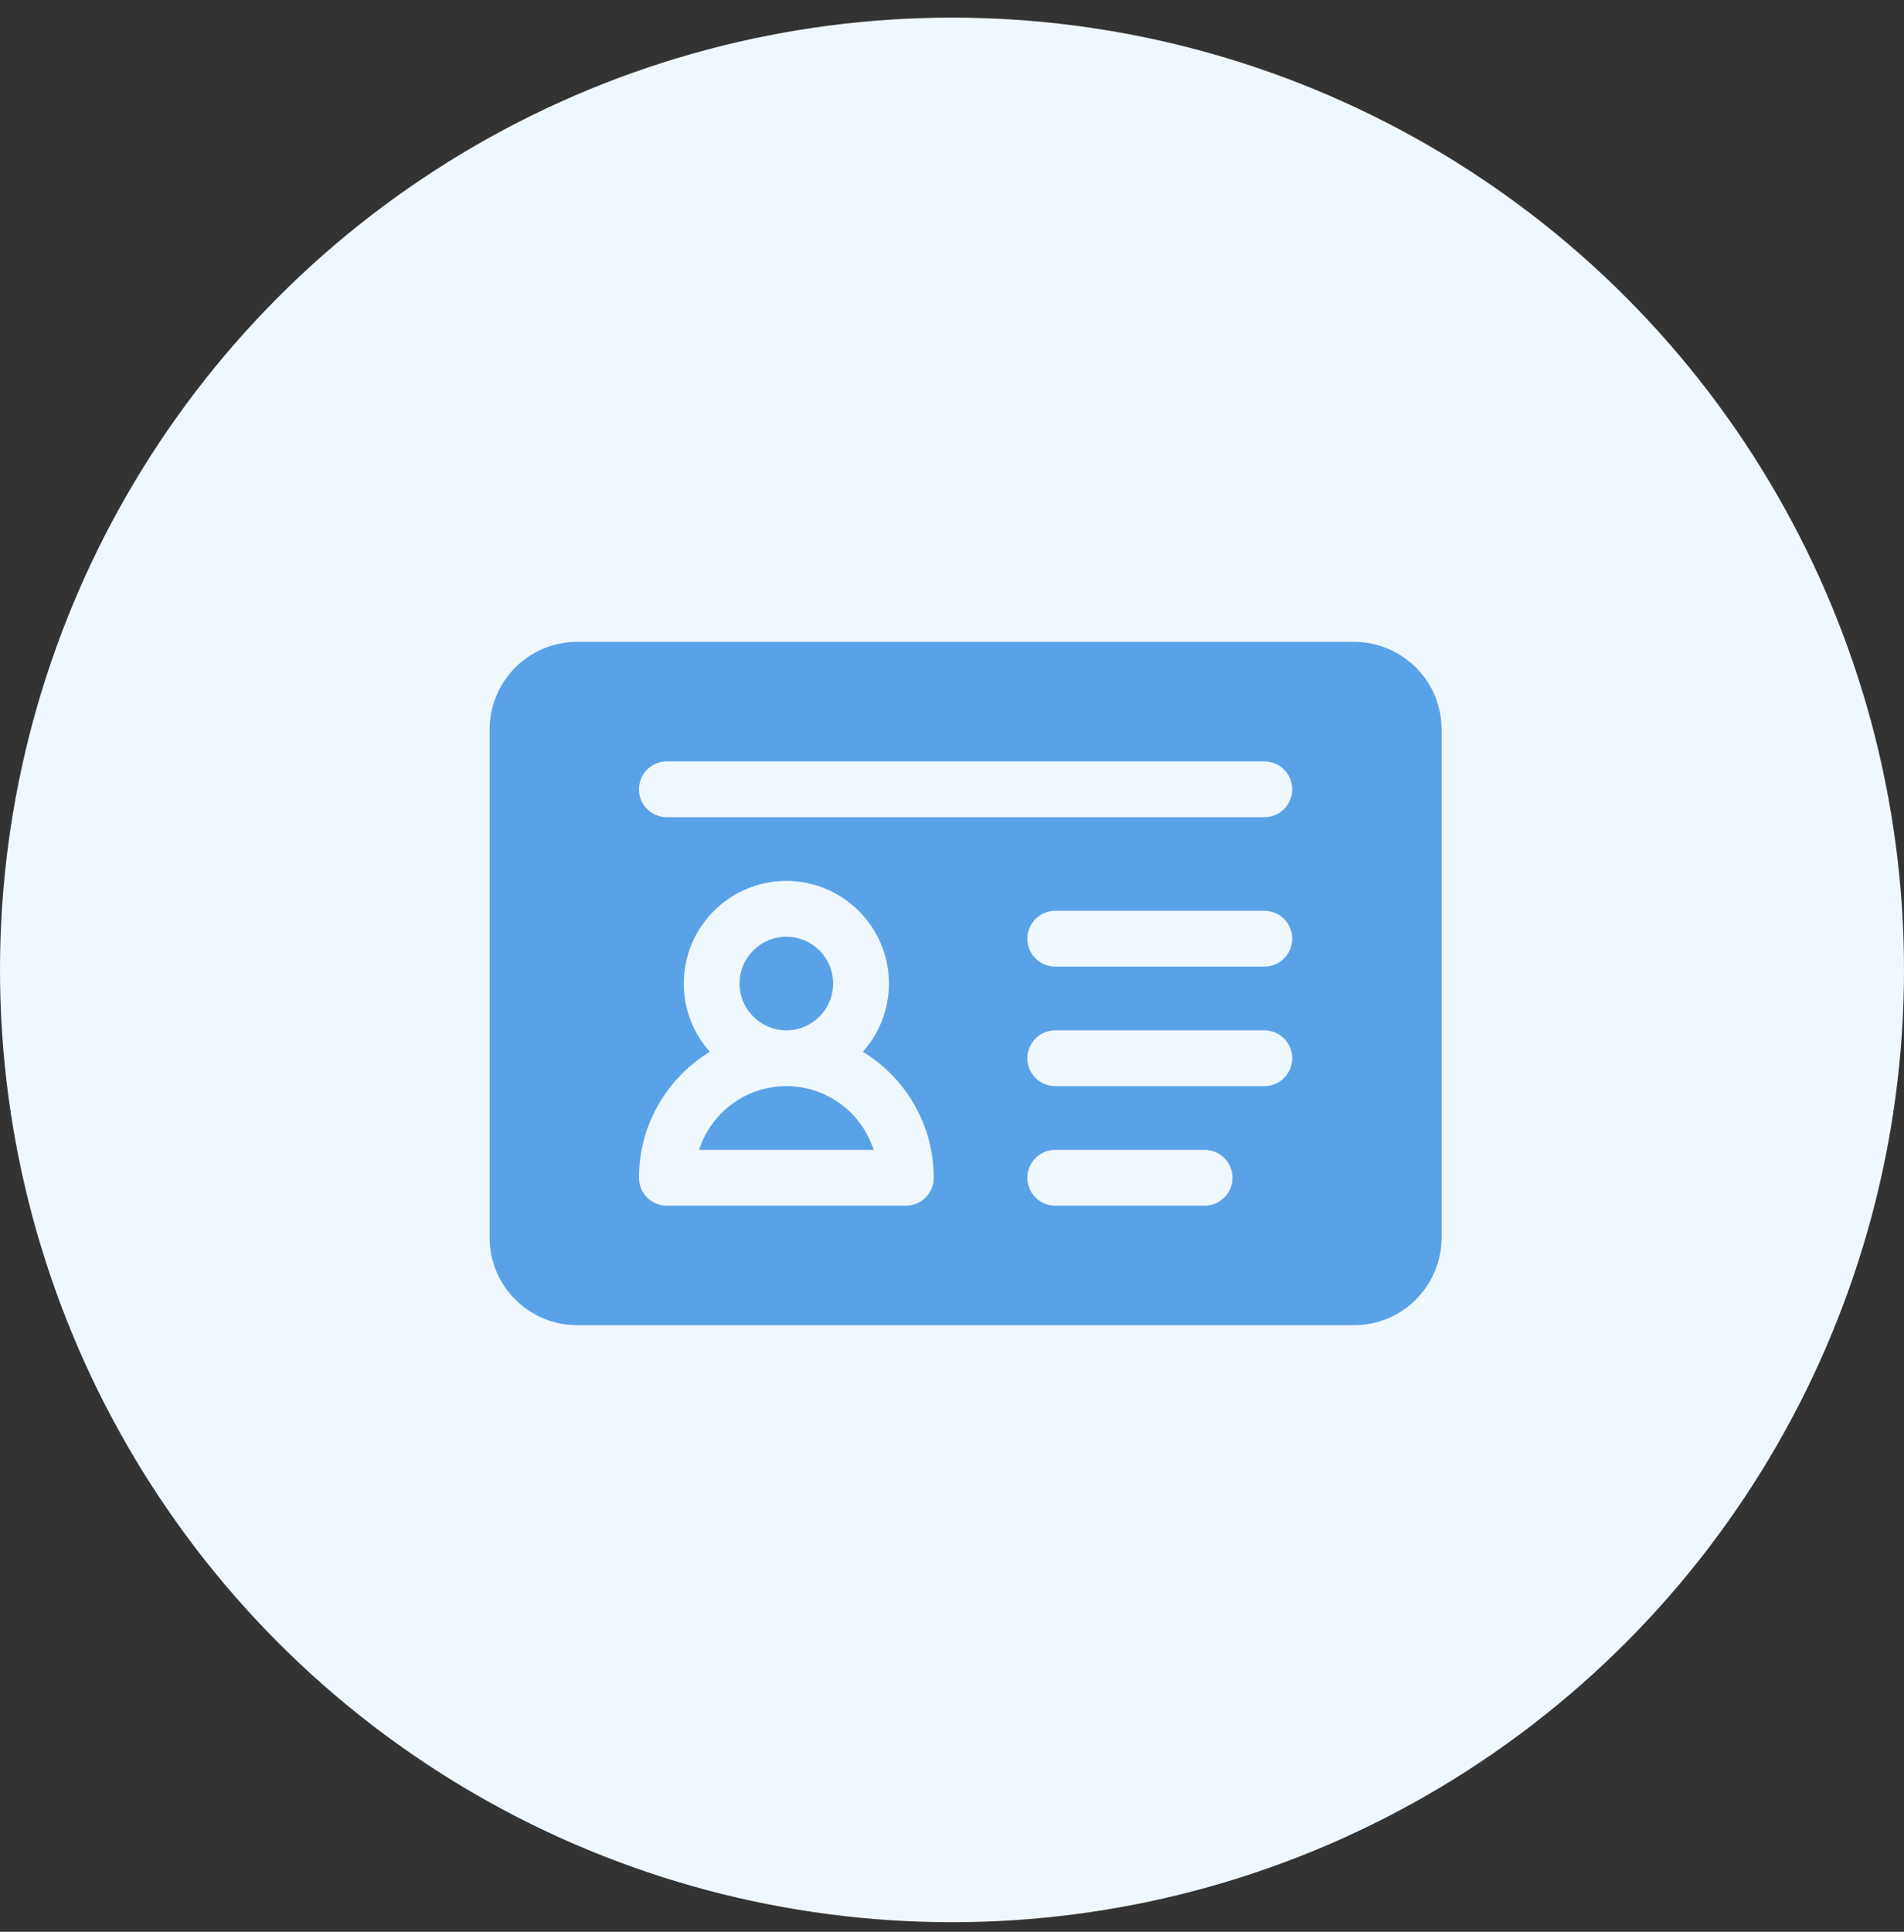 <svg width="70" height="71" viewBox="0 0 70 71" fill="none" xmlns="http://www.w3.org/2000/svg">
<rect x="0" y="0" width="70" height="71" fill="#333333" stroke="none"/>
<circle cx="35" cy="35.648" r="35" fill="#F0F8FF"/>
<g clip-path="url(#clip0)">
<path d="M28.911 37.869C29.859 37.869 30.631 37.097 30.631 36.148C30.631 35.2 29.859 34.428 28.911 34.428C27.962 34.428 27.19 35.2 27.19 36.148C27.19 37.097 27.962 37.869 28.911 37.869Z" fill="#5AA2E8"/>
<path d="M28.91 39.919C27.411 39.919 26.137 40.905 25.702 42.262H32.119C31.684 40.905 30.41 39.919 28.91 39.919Z" fill="#5AA2E8"/>
<path d="M49.778 23.591H21.222C19.422 23.591 18 25.053 18 26.813V45.484C18 47.284 19.462 48.706 21.222 48.706H49.778C51.578 48.706 53 47.244 53 45.484V26.813C53 25.012 51.538 23.591 49.778 23.591ZM33.303 44.313H24.517C23.951 44.313 23.491 43.854 23.491 43.287C23.491 41.328 24.536 39.609 26.098 38.657C25.502 37.99 25.139 37.111 25.139 36.148C25.139 34.069 26.831 32.377 28.91 32.377C30.99 32.377 32.681 34.069 32.681 36.148C32.681 37.111 32.318 37.99 31.723 38.657C33.284 39.609 34.329 41.329 34.329 43.287C34.329 43.854 33.87 44.313 33.303 44.313ZM44.286 44.313H38.795C38.229 44.313 37.77 43.854 37.77 43.287C37.77 42.721 38.229 42.262 38.795 42.262H44.286C44.853 42.262 45.312 42.721 45.312 43.287C45.312 43.854 44.853 44.313 44.286 44.313ZM46.483 39.919H38.795C38.229 39.919 37.77 39.46 37.77 38.894C37.77 38.328 38.229 37.869 38.795 37.869H46.483C47.049 37.869 47.508 38.328 47.508 38.894C47.508 39.46 47.049 39.919 46.483 39.919ZM46.483 35.526H38.795C38.229 35.526 37.77 35.067 37.77 34.501C37.77 33.934 38.229 33.475 38.795 33.475H46.483C47.049 33.475 47.508 33.934 47.508 34.501C47.508 35.067 47.049 35.526 46.483 35.526ZM46.483 30.035H24.517C23.951 30.035 23.491 29.576 23.491 29.009C23.491 28.443 23.951 27.984 24.517 27.984H46.483C47.049 27.984 47.508 28.443 47.508 29.009C47.508 29.576 47.049 30.035 46.483 30.035Z" fill="#5AA2E8"/>
</g>
<defs>
<clipPath id="clip0">
<rect width="35" height="35" fill="white" transform="translate(18 18.648)"/>
</clipPath>
</defs>
</svg>
